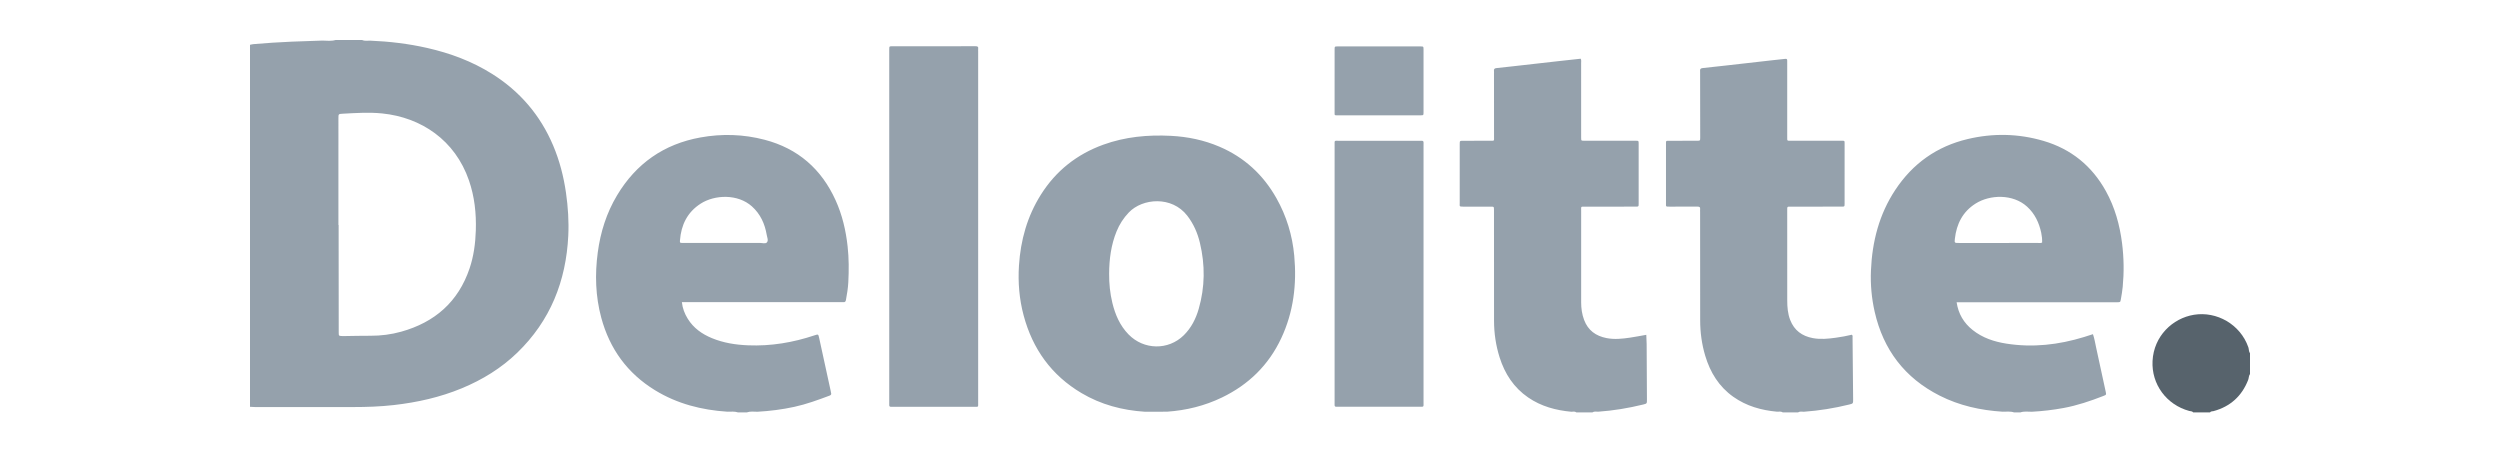 <?xml version="1.0" encoding="UTF-8"?>
<svg width="500px" height="91px" viewBox="0 0 500 91" version="1.1" xmlns="http://www.w3.org/2000/svg" xmlns:xlink="http://www.w3.org/1999/xlink">
    <title>logos /deloitte</title>
    <g id="deloitte" stroke="none" stroke-width="1" fill="none" fill-rule="evenodd">
        <g id="Deloitte" transform="translate(50, 8)">
            <path d="M17.683,36.983 L17.727,36.983 C17.727,38.047 17.727,39.112 17.727,40.176 C17.733,46.271 17.738,52.367 17.744,58.463 C17.745,59.182 17.748,59.182 18.489,59.212 C18.622,59.217 18.756,59.215 18.889,59.213 C20.62,59.191 22.352,59.143 24.083,59.15 C26.175,59.159 28.229,58.9 30.239,58.338 C36.964,56.459 41.657,52.371 43.916,45.68 C44.748,43.218 45.082,40.674 45.164,38.077 C45.271,34.667 44.909,31.329 43.797,28.099 C41.013,20.014 34.238,15.485 26.447,14.689 C23.809,14.42 21.178,14.602 18.545,14.742 C17.691,14.787 17.685,14.806 17.684,15.66 C17.682,22.768 17.683,29.876 17.683,36.983 M24.04,0.13 C27.879,0.291 31.681,0.738 35.431,1.59 C40.031,2.635 44.403,4.252 48.412,6.773 C53.987,10.279 58.075,15.05 60.638,21.119 C61.918,24.149 62.731,27.303 63.197,30.554 C63.606,33.406 63.795,36.276 63.655,39.15 C63.212,48.226 60.064,56.149 53.451,62.542 C50.235,65.651 46.482,67.948 42.361,69.657 C38,71.464 33.439,72.479 28.764,73.011 C26.062,73.318 23.345,73.411 20.626,73.411 C14.07,73.411 7.513,73.411 0.957,73.408 C0.638,73.408 0.319,73.378 0,73.361 L0,0.959 C0.234,0.914 0.467,0.846 0.703,0.826 C3.246,0.609 5.793,0.434 8.343,0.331 C10.389,0.249 12.435,0.186 14.481,0.114 C15.364,0.138 16.25,0.253 17.12,0 L22.4,0 C22.931,0.237 23.491,0.125 24.04,0.13 M358.425,40.508 C358.445,39.857 358.386,39.205 358.246,38.557 C357.81,36.534 356.962,34.731 355.407,33.321 C352.581,30.758 347.989,30.9 345.113,32.717 C342.541,34.342 341.309,36.788 340.975,39.74 C340.879,40.592 340.899,40.595 341.794,40.595 C347.067,40.595 352.34,40.597 357.614,40.592 C357.873,40.592 358.144,40.66 358.425,40.508 M350.523,74.341 C346.119,74.065 341.875,73.128 337.922,71.122 C330.954,67.586 326.664,61.958 324.936,54.359 C324.319,51.644 324.073,48.889 324.189,46.113 C324.432,40.323 325.824,34.863 329.063,29.973 C332.555,24.701 337.367,21.275 343.532,19.811 C348.612,18.604 353.69,18.706 358.698,20.178 C364.226,21.802 368.388,25.185 371.178,30.226 C372.98,33.482 373.954,36.998 374.416,40.674 C374.779,43.566 374.82,46.461 374.543,49.359 C374.462,50.205 374.313,51.045 374.167,51.883 C374.069,52.445 374.046,52.442 373.445,52.45 C373.285,52.452 373.125,52.45 372.965,52.45 L342.249,52.45 C341.957,52.45 341.666,52.45 341.324,52.45 C341.668,54.765 342.755,56.589 344.533,58.004 C346.505,59.574 348.825,60.339 351.271,60.724 C356.555,61.557 361.729,60.964 366.814,59.402 C367.397,59.223 367.977,59.031 368.589,58.835 C368.905,59.729 369.034,60.653 369.236,61.555 C369.885,64.462 370.501,67.376 371.13,70.287 C371.276,70.961 371.275,70.959 370.653,71.201 C368.07,72.204 365.454,73.095 362.719,73.599 C360.621,73.985 358.508,74.236 356.379,74.349 C355.611,74.346 354.834,74.221 354.08,74.48 L352.8,74.48 C352.054,74.223 351.284,74.358 350.523,74.341 M94.703,40.591 C97.13,40.591 99.556,40.595 101.982,40.586 C102.456,40.585 103.079,40.796 103.369,40.491 C103.735,40.105 103.43,39.473 103.343,38.967 C102.967,36.76 102.083,34.8 100.381,33.275 C97.579,30.763 92.972,30.91 90.14,32.724 C87.466,34.437 86.226,36.986 85.993,40.083 C85.957,40.566 85.985,40.587 86.545,40.588 C89.264,40.593 91.984,40.591 94.703,40.591 M95.484,74.341 C90.334,74.008 85.449,72.767 81.012,70.051 C75.48,66.664 71.937,61.78 70.254,55.547 C69.093,51.248 68.964,46.882 69.552,42.484 C70.093,38.431 71.299,34.597 73.405,31.078 C77.216,24.706 82.773,20.812 90.097,19.488 C94.403,18.71 98.694,18.842 102.929,19.953 C109.596,21.701 114.285,25.802 117.119,32.048 C118.449,34.981 119.171,38.077 119.523,41.269 C119.787,43.659 119.786,46.053 119.662,48.448 C119.601,49.644 119.402,50.826 119.187,52.004 C119.13,52.319 118.98,52.47 118.647,52.433 C118.463,52.413 118.275,52.43 118.088,52.43 C107.825,52.43 97.561,52.43 87.298,52.43 C87.008,52.43 86.717,52.43 86.376,52.43 C86.508,53.673 86.93,54.748 87.549,55.75 C88.7,57.613 90.396,58.809 92.385,59.63 C94.705,60.587 97.144,60.964 99.634,61.065 C104.186,61.249 108.6,60.506 112.908,59.066 C113.657,58.816 113.662,58.818 113.836,59.611 C114.607,63.143 115.375,66.677 116.144,70.21 C116.166,70.314 116.166,70.424 116.2,70.524 C116.301,70.821 116.254,70.997 115.916,71.124 C113.599,71.993 111.278,72.845 108.852,73.373 C106.426,73.901 103.974,74.209 101.499,74.349 C100.784,74.343 100.061,74.23 99.36,74.48 L97.6,74.48 C96.907,74.243 96.192,74.349 95.484,74.341 M264.261,74.35 C261.168,74.066 258.236,73.279 255.642,71.501 C252.755,69.522 250.956,66.754 249.918,63.46 C249.168,61.084 248.811,58.638 248.806,56.149 C248.792,48.905 248.799,41.661 248.797,34.417 C248.797,34.257 248.799,34.097 248.797,33.938 C248.786,33.342 248.785,33.332 248.175,33.33 C246.335,33.325 244.496,33.324 242.656,33.33 C241.804,33.333 241.943,33.25 241.943,32.649 C241.942,28.708 241.941,24.766 241.944,20.825 C241.944,20.162 241.951,20.158 242.662,20.156 C244.422,20.153 246.182,20.157 247.941,20.149 C248.93,20.145 248.806,20.268 248.806,19.321 C248.807,15.113 248.801,10.905 248.798,6.697 C248.798,6.537 248.818,6.374 248.794,6.218 C248.728,5.799 248.93,5.651 249.317,5.614 C250.324,5.515 251.329,5.398 252.335,5.285 C255.51,4.927 258.685,4.565 261.86,4.209 C263.289,4.048 264.718,3.897 266.144,3.742 C266.293,4.042 266.226,4.339 266.226,4.627 C266.231,9.447 266.229,14.268 266.229,19.088 C266.229,19.248 266.227,19.408 266.23,19.568 C266.241,20.133 266.242,20.139 266.788,20.145 C267.481,20.151 268.175,20.146 268.868,20.146 C271.614,20.146 274.36,20.144 277.106,20.148 C277.72,20.148 277.731,20.158 277.731,20.749 C277.735,24.744 277.735,28.739 277.731,32.733 C277.731,33.315 277.72,33.326 277.093,33.326 C273.761,33.33 270.428,33.325 267.095,33.33 C266.107,33.331 266.232,33.224 266.231,34.161 C266.228,40.26 266.231,46.359 266.231,52.457 C266.231,53.664 266.392,54.838 266.818,55.979 C267.603,58.077 269.166,59.197 271.303,59.616 C272.872,59.924 274.437,59.76 275.995,59.53 C277.067,59.373 278.131,59.161 279.259,58.963 C279.285,59.609 279.326,60.213 279.33,60.818 C279.355,64.519 279.371,68.221 279.388,71.923 C279.392,72.715 279.39,72.72 278.617,72.909 C275.663,73.629 272.673,74.129 269.639,74.339 C269.247,74.333 268.843,74.238 268.48,74.48 L265.28,74.48 C264.965,74.244 264.608,74.333 264.261,74.35 M305.403,74.34 C302.251,74.049 299.279,73.214 296.664,71.362 C293.782,69.32 292.043,66.483 291.046,63.152 C290.355,60.842 290.037,58.474 290.034,56.067 C290.022,48.849 290.024,41.63 290.021,34.412 C290.021,34.226 290.001,34.037 290.025,33.854 C290.082,33.407 289.863,33.318 289.464,33.321 C287.624,33.337 285.784,33.327 283.945,33.328 C283.103,33.329 283.198,33.348 283.197,32.608 C283.197,28.72 283.197,24.831 283.197,20.942 C283.198,20.081 283.13,20.157 283.955,20.156 C285.769,20.153 287.582,20.155 289.395,20.15 C290.034,20.148 290.041,20.141 290.041,19.489 C290.037,15.227 290.029,10.966 290.023,6.704 C290.023,6.544 290.04,6.382 290.019,6.225 C289.962,5.818 290.136,5.651 290.539,5.611 C292.023,5.461 293.505,5.292 294.986,5.125 C298.162,4.766 301.337,4.403 304.512,4.045 C305.359,3.949 306.209,3.875 307.055,3.772 C307.341,3.737 307.448,3.84 307.442,4.11 C307.439,4.297 307.443,4.483 307.443,4.67 C307.443,9.437 307.443,14.205 307.443,18.973 C307.443,19.106 307.443,19.239 307.443,19.372 C307.447,20.241 307.385,20.145 308.21,20.145 C311.57,20.147 314.93,20.149 318.289,20.144 C318.945,20.143 318.922,20.148 318.921,20.737 C318.92,24.732 318.922,28.727 318.919,32.723 C318.918,33.316 318.908,33.326 318.296,33.326 C314.989,33.33 311.683,33.328 308.377,33.328 C308.163,33.328 307.95,33.33 307.737,33.333 C307.541,33.335 307.45,33.442 307.447,33.632 C307.444,33.791 307.443,33.951 307.443,34.111 C307.443,40.104 307.437,46.097 307.448,52.09 C307.45,53.422 307.551,54.746 308.045,56.011 C308.857,58.086 310.413,59.217 312.56,59.621 C314.104,59.911 315.641,59.753 317.174,59.542 C318.254,59.393 319.327,59.198 320.361,58.946 C320.586,59.107 320.508,59.308 320.51,59.478 C320.552,63.606 320.589,67.734 320.625,71.861 C320.632,72.709 320.628,72.712 319.836,72.907 C316.857,73.643 313.838,74.129 310.778,74.349 C310.379,74.327 309.973,74.253 309.6,74.48 L306.56,74.48 C306.197,74.245 305.795,74.337 305.403,74.34 M171.827,46.724 C171.81,48.702 172.006,50.658 172.473,52.58 C173.046,54.938 173.982,57.115 175.71,58.886 C178.76,62.013 183.666,62.094 186.756,59.051 C188.255,57.574 189.176,55.749 189.748,53.758 C191.001,49.395 191.039,44.992 189.986,40.586 C189.513,38.604 188.714,36.766 187.448,35.131 C184.36,31.144 178.497,31.634 175.762,34.495 C174.694,35.613 173.884,36.873 173.309,38.291 C172.212,40.994 171.842,43.829 171.827,46.724 M183.411,74.338 C181.93,74.341 180.449,74.344 178.969,74.348 C174.463,74.059 170.197,72.927 166.296,70.615 C160.287,67.052 156.523,61.799 154.728,55.092 C153.852,51.82 153.579,48.481 153.793,45.117 C154.115,40.049 155.444,35.271 158.175,30.936 C161.181,26.165 165.361,22.859 170.654,20.939 C175.034,19.35 179.57,18.931 184.187,19.168 C187.538,19.34 190.783,20.011 193.881,21.334 C198.865,23.462 202.632,26.937 205.284,31.636 C207.301,35.21 208.473,39.059 208.849,43.136 C209.377,48.855 208.706,54.406 206.244,59.653 C203.728,65.017 199.725,68.924 194.398,71.495 C190.925,73.171 187.251,74.074 183.411,74.338 M145.633,37.313 C145.633,49.03 145.634,60.747 145.631,72.464 C145.631,73.511 145.745,73.354 144.749,73.355 C139.417,73.36 134.086,73.358 128.754,73.358 C128.594,73.358 128.433,73.347 128.274,73.36 C127.979,73.382 127.819,73.283 127.846,72.959 C127.861,72.773 127.848,72.586 127.848,72.4 C127.848,48.993 127.848,25.586 127.848,2.178 C127.848,2.072 127.847,1.965 127.849,1.859 C127.858,1.263 127.858,1.254 128.46,1.253 C134.005,1.251 139.55,1.255 145.095,1.245 C145.49,1.244 145.702,1.321 145.637,1.764 C145.611,1.946 145.633,2.136 145.633,2.322 C145.633,13.986 145.633,25.65 145.633,37.313 M216.919,46.746 C216.919,38.197 216.918,29.648 216.921,21.099 C216.921,19.994 216.811,20.159 217.84,20.158 C223.145,20.153 228.451,20.156 233.756,20.156 C233.916,20.156 234.077,20.167 234.236,20.153 C234.564,20.125 234.748,20.227 234.71,20.593 C234.693,20.751 234.707,20.913 234.707,21.072 C234.707,38.197 234.708,55.322 234.706,72.446 C234.705,73.458 234.829,73.347 233.823,73.347 C228.464,73.35 223.105,73.349 217.746,73.349 C217.613,73.349 217.479,73.338 217.347,73.351 C217.048,73.379 216.895,73.273 216.917,72.952 C216.932,72.74 216.919,72.526 216.919,72.313 C216.919,63.791 216.919,55.269 216.919,46.746 M225.77,15.065 C223.025,15.065 220.28,15.063 217.535,15.066 C216.883,15.066 216.918,15.087 216.919,14.468 C216.92,10.288 216.918,6.109 216.921,1.929 C216.921,1.29 216.929,1.283 217.573,1.283 C223.063,1.281 228.553,1.281 234.043,1.283 C234.697,1.284 234.705,1.291 234.706,1.924 C234.708,6.103 234.708,10.283 234.706,14.463 C234.705,15.053 234.696,15.062 234.086,15.063 C231.314,15.067 228.542,15.065 225.77,15.065" id="Combined-Shape" fill="#95A1AC"></path>
            <path d="M388.64,74.48 C388.441,74.213 388.115,74.262 387.849,74.19 C383.315,72.958 380.273,68.877 380.509,64.191 C380.76,59.223 384.505,55.653 388.788,54.955 C393.336,54.214 398.049,56.854 399.664,61.439 C399.806,61.841 399.735,62.293 400,62.653 L400,66.808 C399.735,67.157 399.783,67.602 399.631,67.99 C398.364,71.222 396.074,73.304 392.716,74.221 C392.477,74.286 392.174,74.221 392,74.48 L388.64,74.48 Z" id="Fill-15" fill="#57636C"></path>
        </g>
    </g>
</svg>